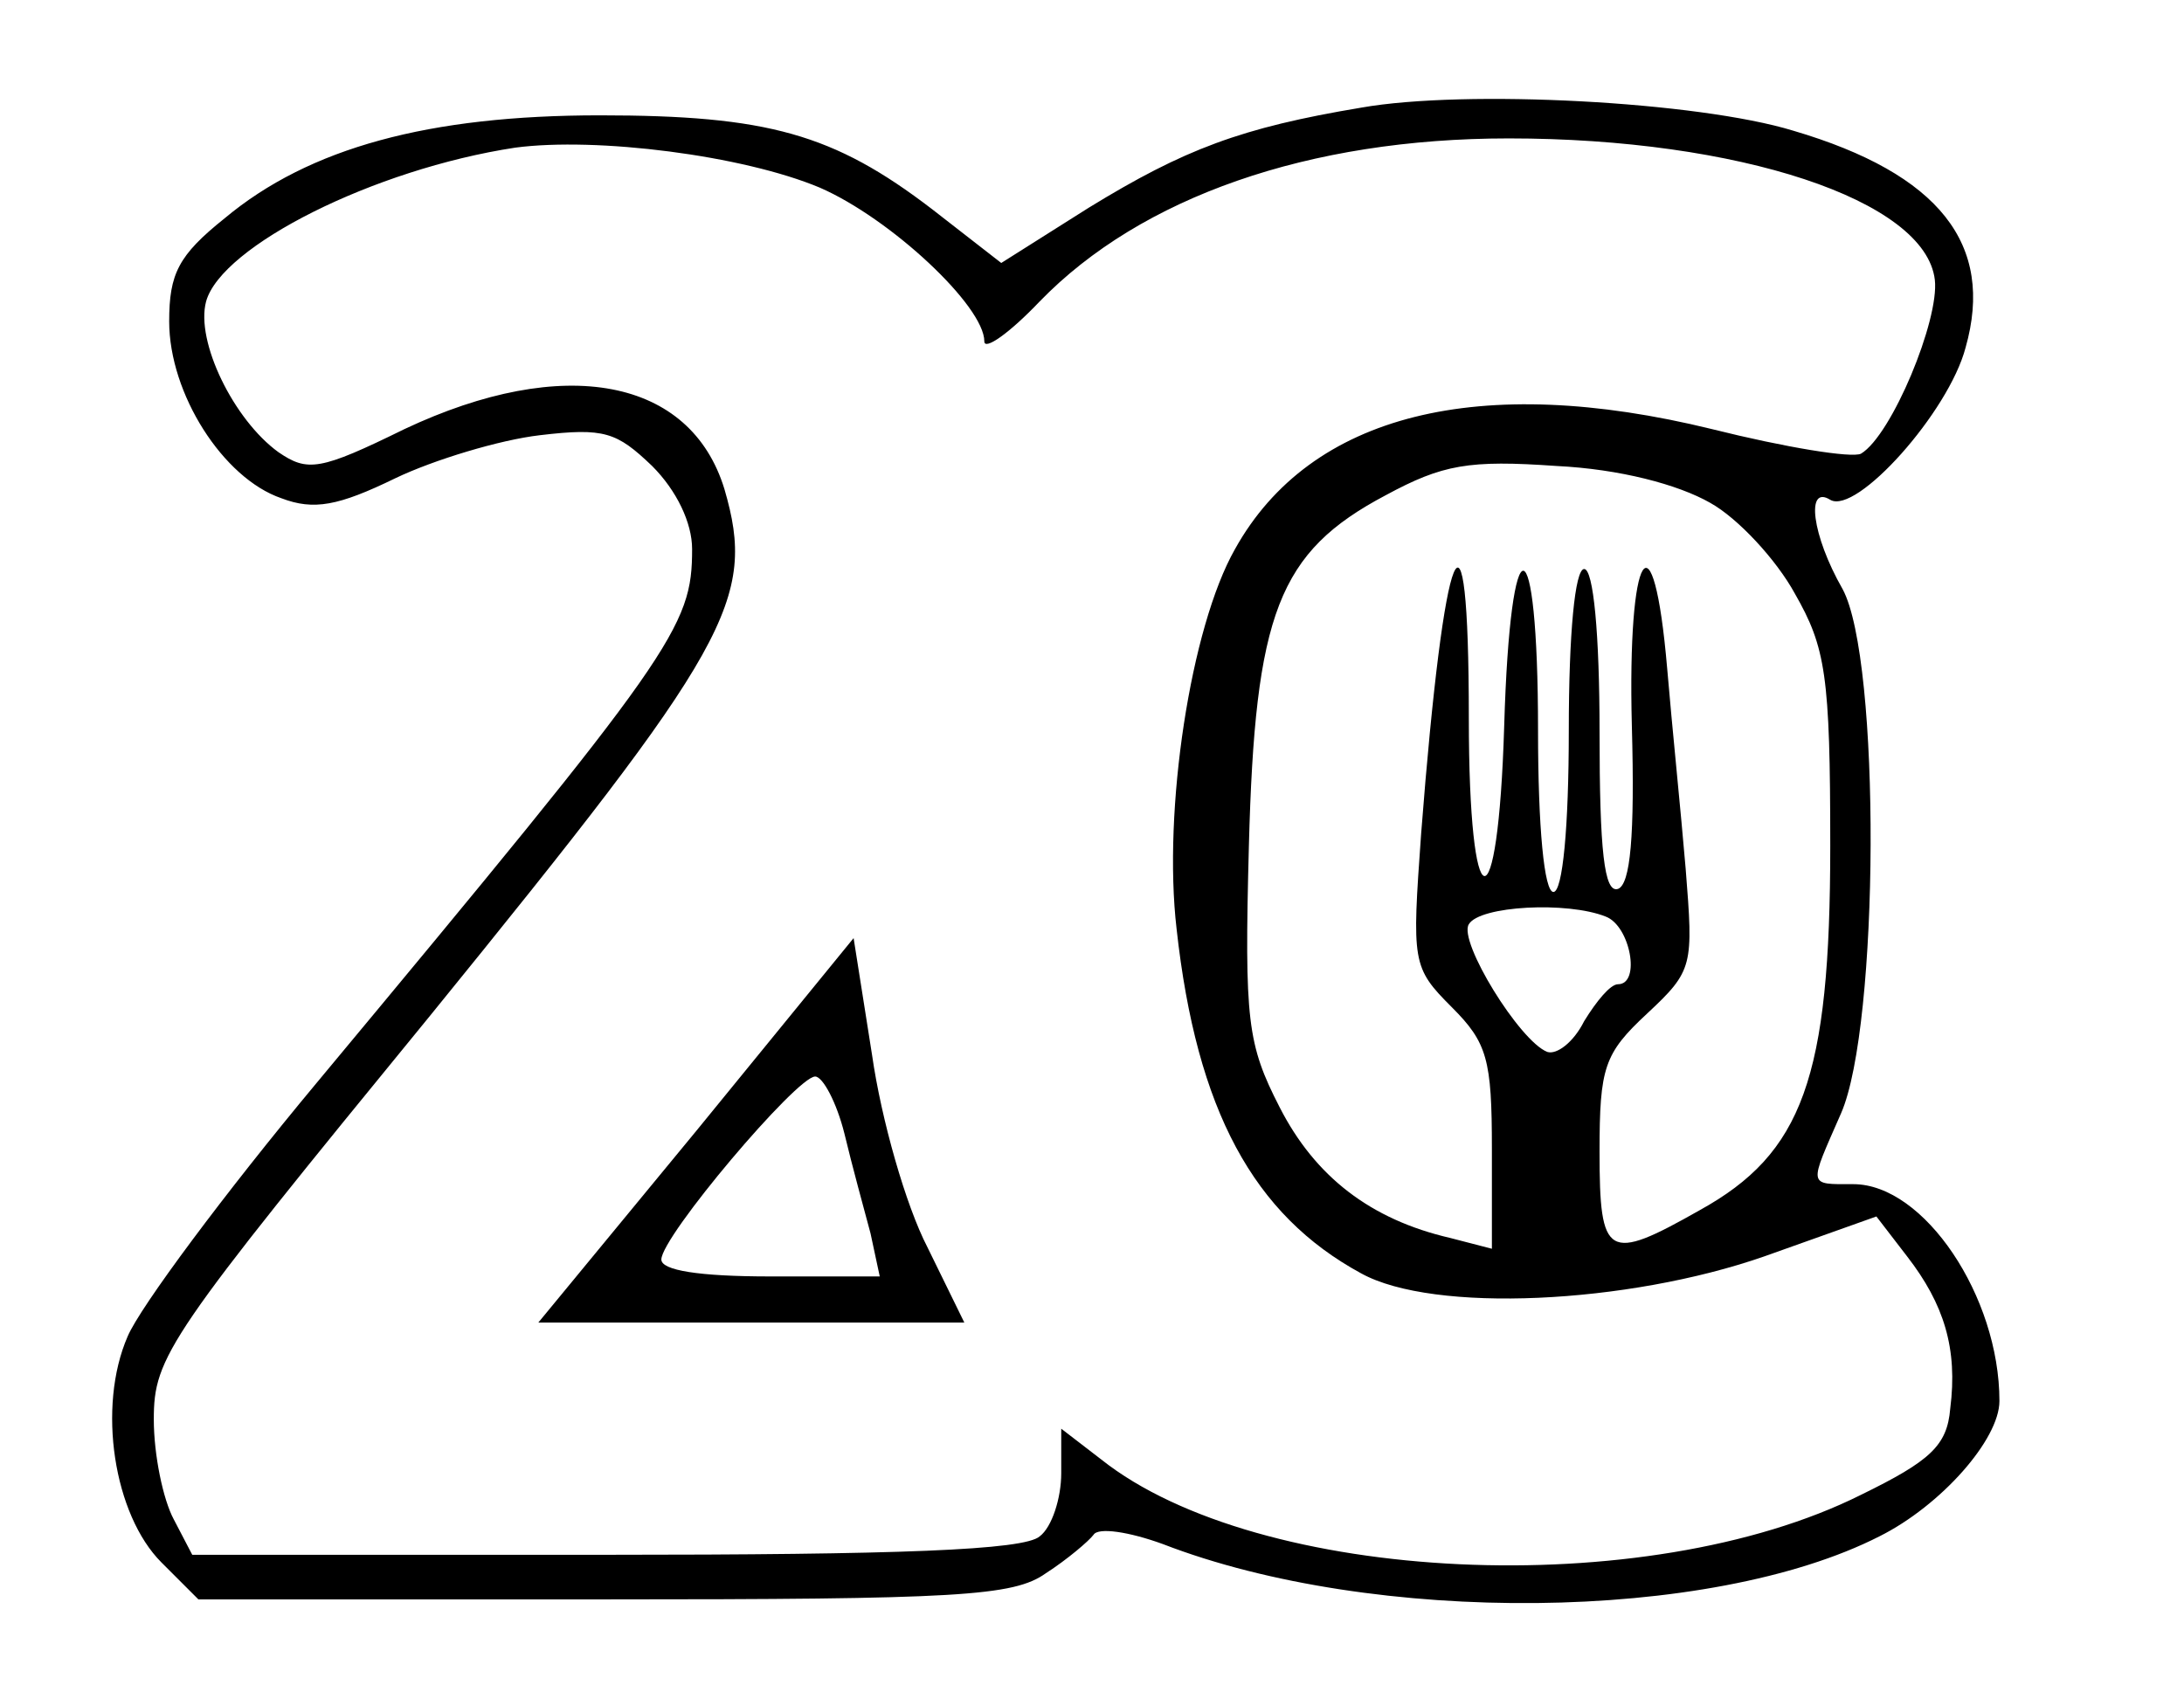 <?xml version="1.0" standalone="no"?>
<!DOCTYPE svg PUBLIC "-//W3C//DTD SVG 20010904//EN"
 "http://www.w3.org/TR/2001/REC-SVG-20010904/DTD/svg10.dtd">
<svg version="1.0" xmlns="http://www.w3.org/2000/svg"
 width="142pt" height="110pt" viewBox="0 0 142 110"
 preserveAspectRatio="xMidYMid meet">
<g transform="translate(0,110) scale(0.1,-0.1)"
fill="#000000" stroke="none">
<path d="M885 1030 c-78 -13 -115 -27 -177 -65 l-57 -36 -45 35 c-64 49 -107
61 -216 61 -111 0 -189 -21 -244 -67 -30 -24 -36 -36 -36 -67 0 -47 35 -102
73 -115 21 -8 37 -5 74 13 25 12 68 25 94 28 42 5 50 2 73 -20 16 -16 26 -37
26 -54 0 -51 -11 -67 -244 -347 -60 -72 -115 -146 -123 -165 -20 -46 -9 -116
22 -147 l24 -24 263 0 c231 0 267 2 288 17 14 9 28 21 31 25 3 5 23 2 45 -6
137 -53 356 -51 466 5 40 20 78 63 78 88 0 68 -49 141 -95 141 -30 0 -29 -2
-8 46 25 57 26 295 1 341 -20 35 -24 68 -8 58 17 -10 77 57 88 99 19 67 -17
113 -112 141 -62 19 -213 27 -281 15z m-352 -52 c46 -20 107 -77 107 -100 0
-6 16 5 36 26 66 68 175 106 305 106 149 0 271 -40 277 -92 3 -26 -28 -101
-48 -113 -6 -3 -49 4 -97 16 -151 37 -261 10 -310 -78 -29 -51 -47 -170 -38
-247 13 -118 50 -186 120 -224 47 -26 173 -20 262 11 l73 26 20 -26 c24 -31
33 -60 28 -99 -2 -24 -13 -34 -58 -56 -140 -70 -392 -58 -494 23 l-26 20 0
-29 c0 -16 -6 -35 -14 -41 -10 -9 -92 -12 -283 -12 l-268 0 -12 23 c-7 13 -13
42 -13 65 0 41 9 54 180 263 195 240 212 270 191 342 -22 72 -104 88 -208 39
-55 -27 -63 -28 -82 -15 -29 21 -54 72 -47 98 10 36 109 86 201 100 53 7 148
-5 198 -26z m579 -205 c18 -10 43 -37 55 -59 20 -35 23 -53 23 -164 0 -151
-18 -200 -85 -237 -60 -34 -65 -31 -65 38 0 55 3 64 31 90 30 28 30 31 25 94
-3 36 -9 94 -12 130 -9 105 -26 78 -23 -37 2 -72 -1 -103 -9 -106 -9 -3 -12
25 -12 102 0 64 -4 106 -10 106 -6 0 -10 -42 -10 -105 0 -63 -4 -105 -10 -105
-6 0 -10 42 -10 105 0 137 -18 139 -22 3 -4 -133 -23 -129 -23 5 0 158 -16
119 -31 -75 -6 -84 -6 -87 20 -113 23 -23 26 -34 26 -92 l0 -65 -27 7 c-52 12
-88 40 -111 85 -21 41 -23 56 -20 170 4 151 19 191 89 228 37 20 54 23 111 19
41 -2 79 -12 100 -24z m-68 -269 c16 -6 23 -44 8 -44 -5 0 -14 -11 -22 -24 -7
-14 -18 -22 -24 -20 -18 7 -58 72 -51 83 7 12 64 15 89 5z"/>
<path d="M453 365 l-103 -125 139 0 138 0 -24 49 c-14 27 -30 83 -36 125 l-12
76 -102 -125z m96 -2 c5 -21 13 -50 17 -65 l6 -28 -71 0 c-47 0 -71 4 -71 11
0 15 88 119 100 119 5 0 14 -17 19 -37z"/>
</g>
</svg>
